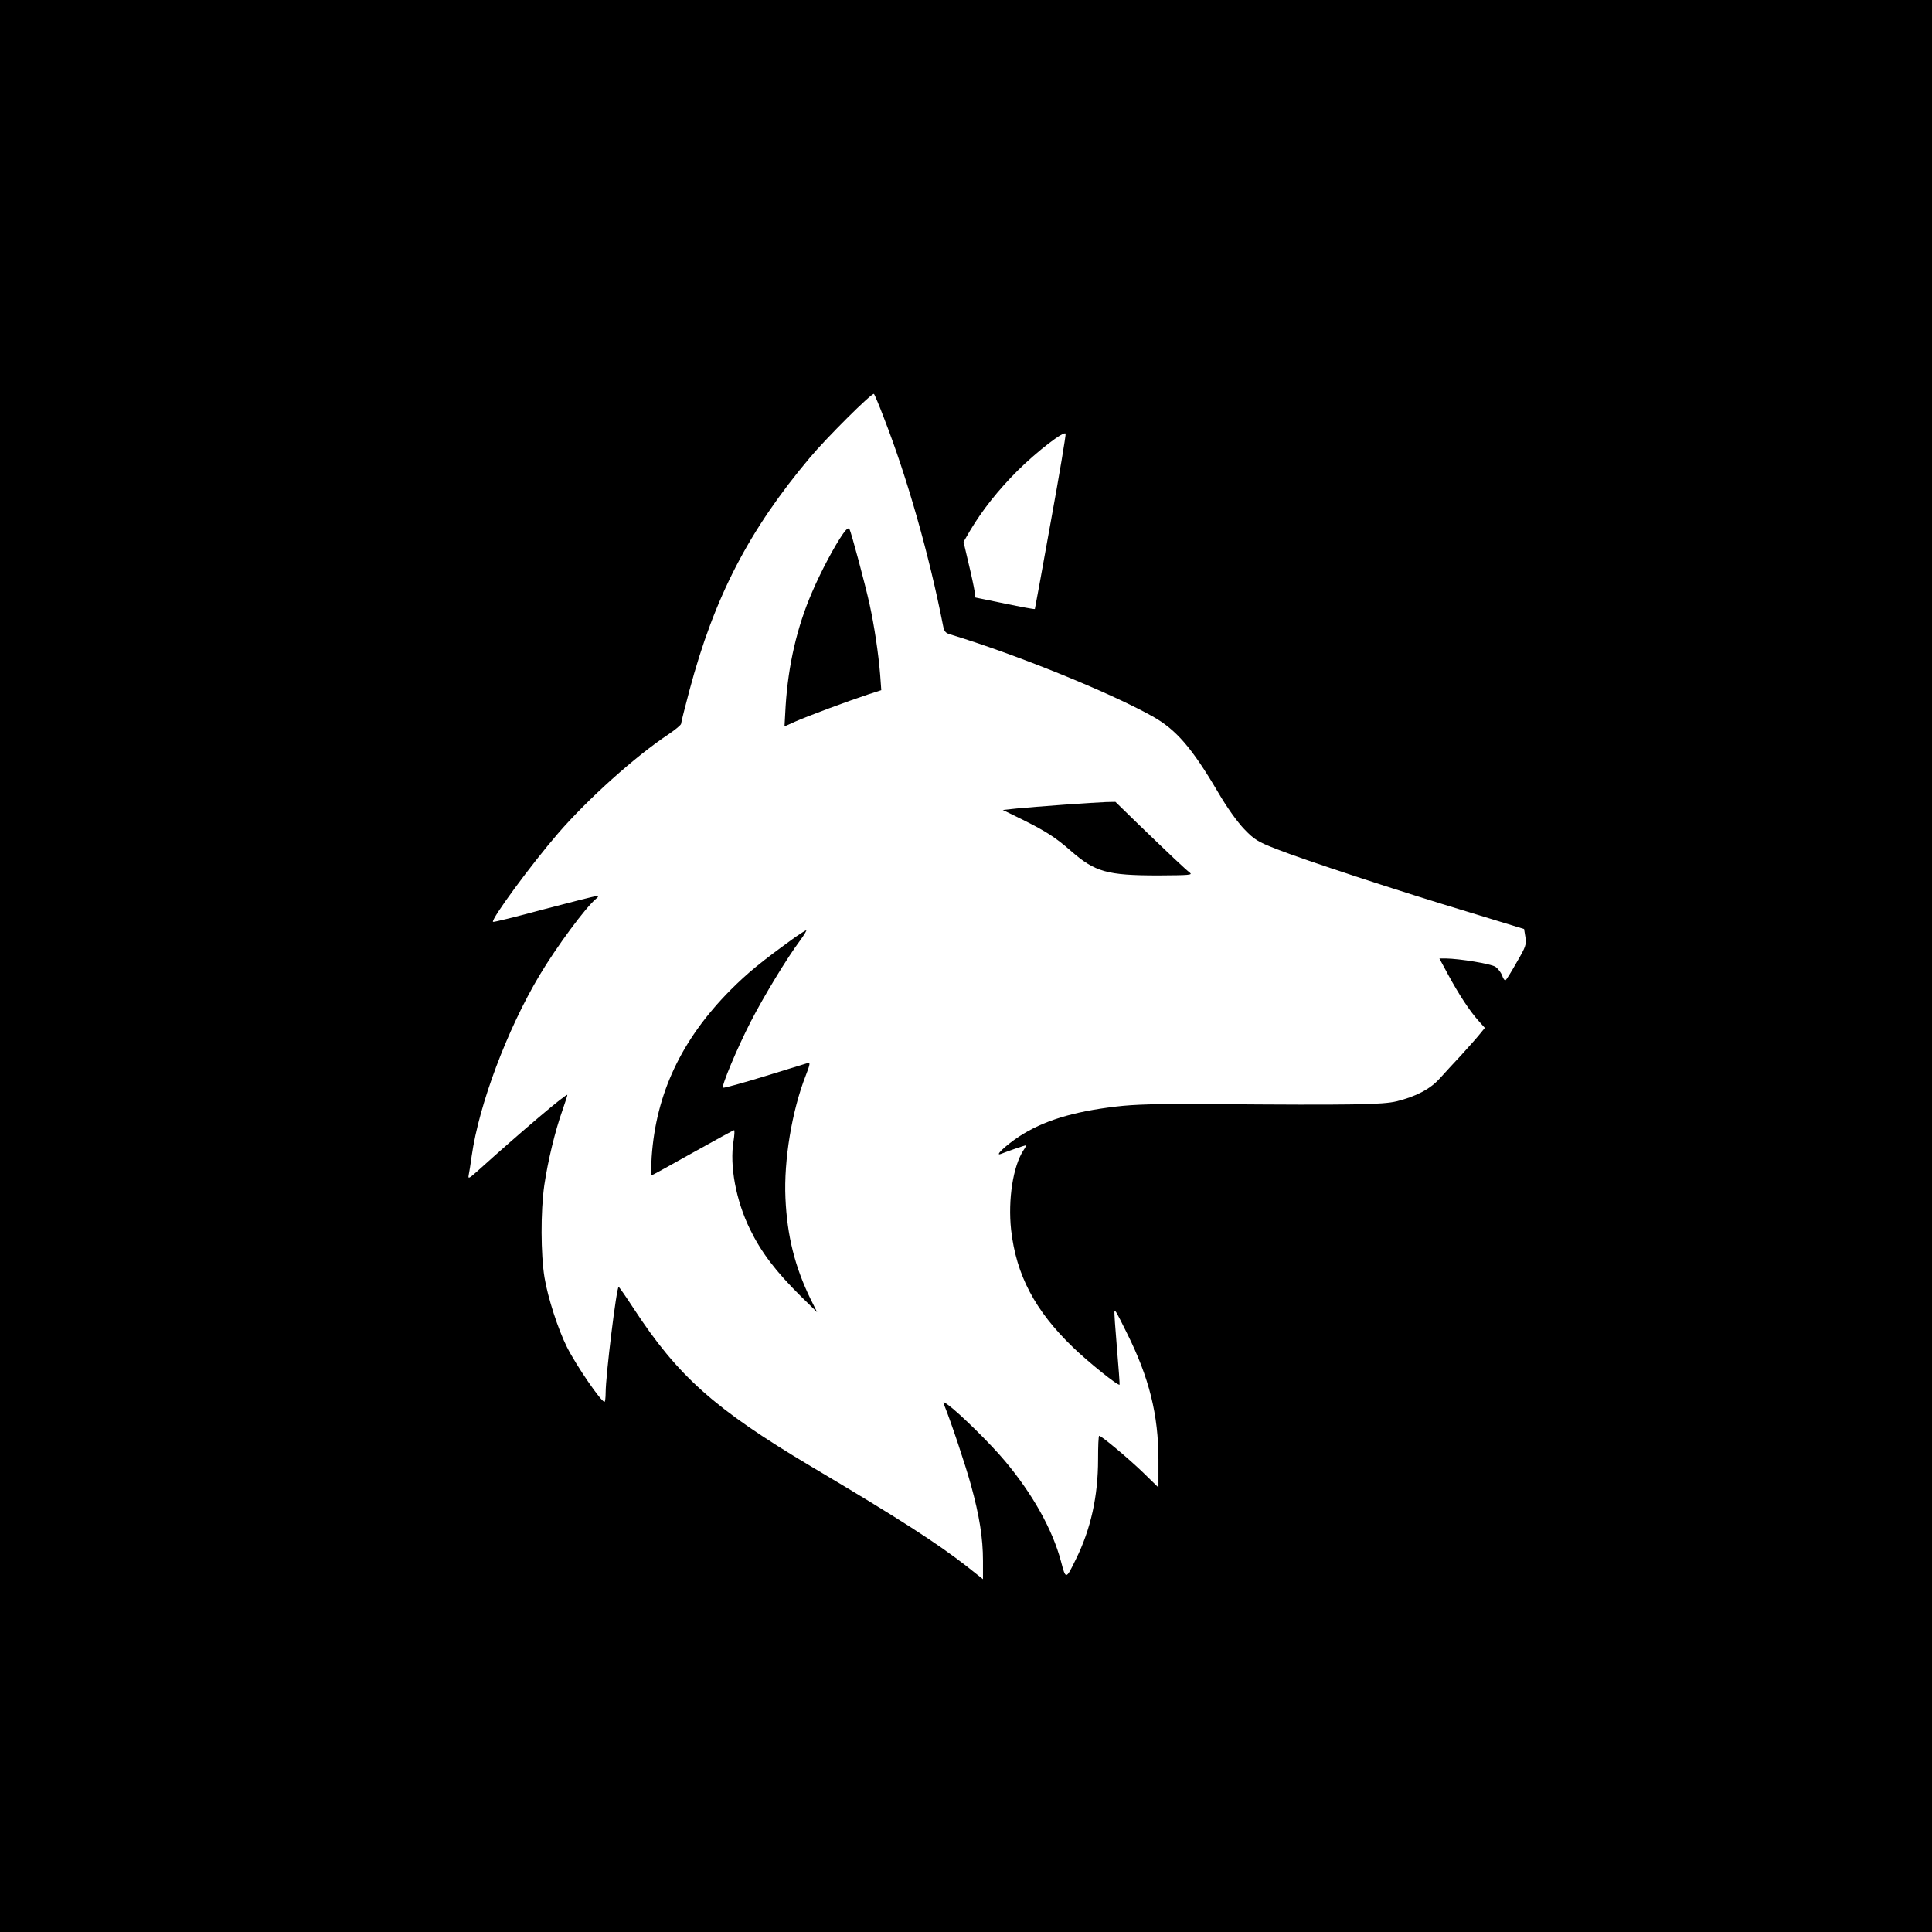 <?xml version="1.0" standalone="no"?>
<!DOCTYPE svg PUBLIC "-//W3C//DTD SVG 20010904//EN"
 "http://www.w3.org/TR/2001/REC-SVG-20010904/DTD/svg10.dtd">
<svg version="1.0" xmlns="http://www.w3.org/2000/svg"
 width="1024pt" height="1024pt" viewBox="0 0 1024 1024"
 preserveAspectRatio="xMidYMid meet">

<g transform="translate(0,1024) scale(0.1,-0.1)"
fill="#000000" stroke="none">
<path d="M0 5120 l0 -5120 5120 0 5120 0 0 5120 0 5120 -5120 0 -5120 0 0
-5120z m4685 2905 c125 -321 240 -727 313 -1099 6 -32 13 -41 37 -48 341 -103
844 -306 1074 -435 125 -70 208 -166 347 -402 49 -84 102 -157 139 -196 54
-56 71 -66 170 -105 147 -58 662 -227 1022 -335 l291 -89 7 -43 c6 -39 2 -51
-46 -133 -28 -50 -55 -93 -59 -95 -5 -3 -13 8 -18 24 -6 16 -22 37 -36 47 -25
16 -190 43 -264 44 l-33 0 47 -87 c57 -105 114 -192 161 -244 l33 -37 -27 -33
c-15 -19 -59 -68 -97 -110 -39 -42 -91 -98 -116 -126 -51 -56 -124 -94 -227
-120 -74 -18 -229 -21 -978 -15 -295 2 -409 -1 -510 -13 -230 -27 -387 -76
-514 -159 -71 -47 -133 -106 -96 -92 40 16 128 46 133 46 2 0 -3 -12 -13 -26
-56 -85 -83 -263 -66 -422 27 -240 126 -428 328 -623 84 -81 240 -206 247
-198 1 2 -5 90 -14 194 -9 105 -15 192 -13 194 5 7 8 2 66 -115 118 -236 167
-433 167 -671 l0 -147 -82 80 c-78 75 -220 194 -232 194 -4 0 -6 -56 -6 -124
0 -197 -39 -372 -118 -531 -53 -109 -53 -108 -79 -9 -45 168 -150 356 -297
531 -75 90 -241 253 -300 296 -28 20 -29 20 -22 1 35 -85 114 -322 142 -424
45 -163 64 -282 64 -403 l0 -97 -87 69 c-155 121 -354 250 -828 531 -507 302
-702 476 -936 834 -41 63 -77 115 -80 115 -11 2 -69 -471 -69 -561 0 -27 -3
-48 -6 -48 -18 0 -149 191 -199 290 -47 94 -101 260 -119 369 -20 121 -21 351
-1 490 19 128 57 287 96 396 15 44 27 80 26 82 -7 6 -231 -183 -473 -401 -48
-43 -54 -46 -50 -25 3 13 10 59 16 102 39 273 187 668 359 957 92 154 246 362
301 407 13 11 13 12 -1 13 -9 0 -134 -32 -279 -70 -144 -39 -265 -69 -267 -66
-12 12 203 305 344 468 160 185 410 409 586 526 37 25 67 50 67 56 0 7 20 86
44 176 132 496 315 850 639 1235 87 104 330 346 339 337 4 -4 28 -61 53 -127z
m884 -552 c-45 -252 -83 -459 -84 -461 -2 -2 -73 11 -159 29 l-156 32 -5 36
c-3 20 -17 86 -32 148 l-26 111 36 62 c64 107 147 212 251 316 103 102 248
214 254 195 2 -6 -33 -217 -79 -468z"/>
<path d="M4469 7412 c-44 -62 -118 -201 -165 -311 -80 -185 -126 -385 -140
-603 l-6 -108 58 26 c63 28 275 107 387 144 l68 22 -6 82 c-9 112 -31 259 -56
373 -23 105 -97 381 -107 400 -5 7 -17 -2 -33 -25z"/>
<path d="M5640 5975 c-96 -7 -209 -16 -250 -20 l-75 -8 108 -53 c122 -61 172
-93 253 -164 128 -112 192 -130 464 -130 163 1 183 2 166 15 -23 17 -110 100
-273 257 l-121 118 -49 -1 c-26 -1 -127 -7 -223 -14z"/>
<path d="M4215 5273 c-184 -133 -252 -189 -345 -282 -258 -261 -393 -547 -416
-883 -3 -54 -4 -98 -1 -98 2 0 101 54 218 120 118 66 217 120 220 120 3 0 2
-26 -3 -57 -22 -132 13 -317 87 -468 60 -123 136 -223 269 -355 l87 -85 -35
70 c-83 171 -124 333 -133 535 -9 200 34 461 107 648 24 61 25 72 12 68 -10
-3 -113 -35 -231 -71 -117 -36 -216 -63 -219 -60 -9 9 75 210 147 350 69 134
193 339 263 432 21 29 35 53 31 52 -4 0 -30 -17 -58 -36z"/>
</g>
</svg>

